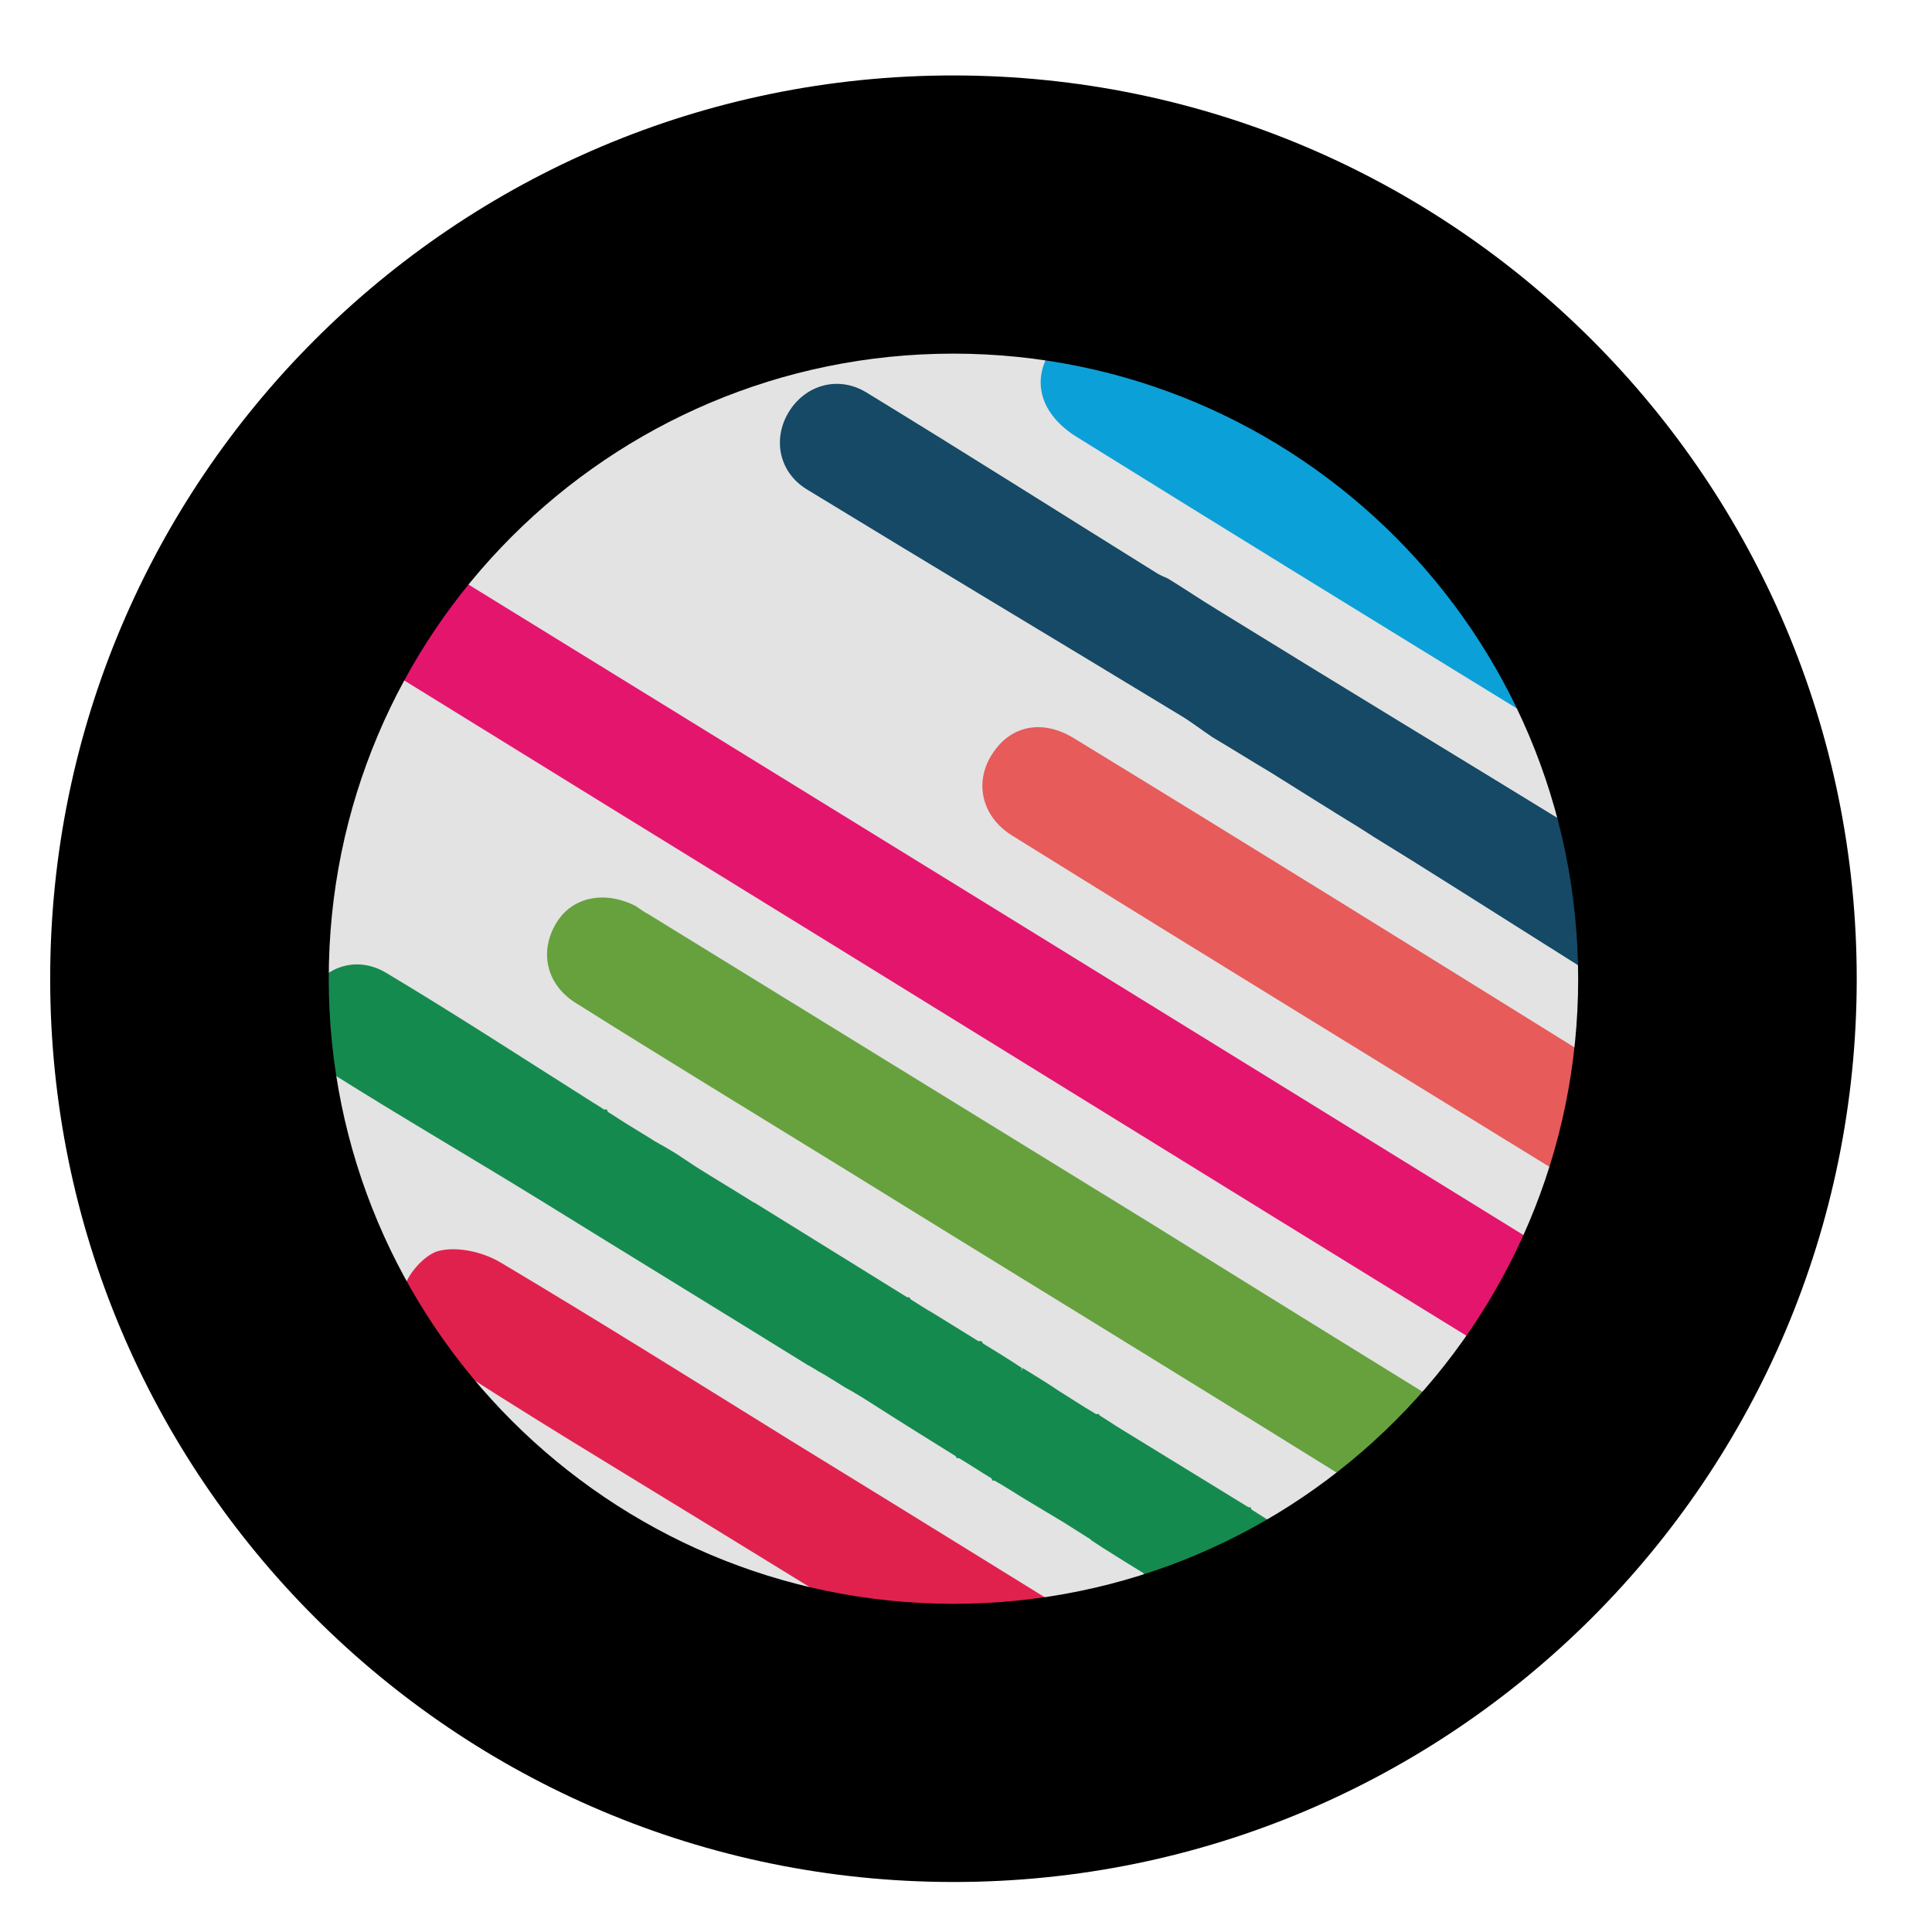 <svg width="77" height="77" viewBox="0 0 77 77" fill="none" xmlns="http://www.w3.org/2000/svg">
<path d="M64 39.01C64 24.651 52.359 13.008 38 13.005C23.641 13.002 12 24.641 12 39C12 53.359 23.641 65.002 38 65.005C52.359 65.008 64 53.37 64 39.01Z" fill="url(#paint0_linear_1161:691)"/>
<path d="M64 39.01C64 24.651 52.359 13.008 38 13.005C23.641 13.002 12 24.641 12 39C12 53.359 23.641 65.002 38 65.005C52.359 65.008 64 53.37 64 39.01Z" fill="#E3E3E3"/>
<path d="M61.066 54.781C61.728 53.371 62.303 52.077 62.965 50.668C62.476 50.322 62.044 50.035 61.613 49.776C46.943 40.715 32.245 31.654 17.575 22.622C16.971 22.248 16.28 21.932 15.59 21.903C14.526 21.875 13.807 22.507 13.519 23.572C13.203 24.751 13.692 25.614 14.698 26.247C18.093 28.346 21.458 30.418 24.852 32.517C36.444 39.651 48.007 46.813 59.599 53.947C60.002 54.177 60.405 54.407 61.066 54.781Z" fill="#E4156D"/>
<path d="M59.543 57.226C54.883 54.349 50.453 51.617 46.024 48.855C39.293 44.713 32.562 40.571 25.831 36.429C25.659 36.343 25.515 36.228 25.342 36.113C24.105 35.48 22.811 35.739 22.178 36.774C21.488 37.896 21.747 39.248 22.983 39.996C26.55 42.239 30.146 44.425 33.741 46.64C40.99 51.128 48.267 55.557 55.487 60.073C56.465 60.677 56.983 60.534 57.587 59.699C58.162 58.952 58.824 58.175 59.543 57.226Z" fill="#66A13E"/>
<path d="M47.574 67.322C41.965 63.87 36.788 60.648 31.581 57.456C27.727 55.068 23.872 52.652 19.96 50.322C19.241 49.891 18.206 49.66 17.458 49.862C16.854 50.034 16.049 50.984 16.077 51.588C16.106 52.393 16.624 53.486 17.257 53.946C20.852 56.305 24.563 58.52 28.216 60.764C32.329 63.295 36.442 65.797 40.498 68.357C41.447 68.961 42.282 69.134 43.317 68.731C44.583 68.271 45.877 67.868 47.574 67.322Z" fill="#E1214D"/>
<path d="M63.913 47.561C64.114 46.18 64.344 44.771 64.459 43.361C64.488 43.045 64.114 42.614 63.827 42.412C56.837 38.069 49.847 33.725 42.829 29.439C41.534 28.634 40.269 28.922 39.55 30.044C38.83 31.137 39.089 32.517 40.326 33.294C48.006 38.069 55.715 42.786 63.424 47.532C63.481 47.561 63.596 47.532 63.913 47.561Z" fill="#E75B5B"/>
<path d="M62.016 29.065C61.757 28.461 61.642 28.059 61.469 27.685C59.369 23.744 56.838 20.235 52.754 18.02C50.222 16.639 47.864 15.028 45.39 13.533C43.952 12.67 42.6 12.871 41.852 14.022C41.104 15.201 41.478 16.524 42.916 17.416C48.928 21.155 54.968 24.866 61.009 28.576C61.268 28.72 61.527 28.835 62.016 29.065Z" fill="#0CA0D8"/>
<path d="M37.25 69.68C33.281 67.236 29.656 64.992 26.061 62.777C25.054 62.144 24.047 61.483 22.983 60.936C21.861 60.332 20.596 60.735 19.963 61.742C19.33 62.748 19.56 64.014 20.596 64.791C25.37 68.415 30.778 70.083 37.25 69.68Z" fill="#E1262C"/>
<path d="M15.416 38.788C18.206 40.456 20.938 42.239 23.671 43.965C23.527 43.936 23.355 43.908 23.211 43.879C23.355 43.908 23.527 43.936 23.671 43.965C23.815 44.051 23.959 44.138 24.074 44.224C24.16 44.195 24.218 44.224 24.218 44.31C24.505 44.483 24.793 44.684 25.081 44.857C25.368 45.029 25.685 45.231 25.972 45.403C26.087 45.49 26.231 45.547 26.346 45.633L26.317 45.605C26.605 45.777 26.921 45.95 27.209 46.151C27.18 46.18 27.18 46.209 27.151 46.237C27.18 46.209 27.18 46.18 27.209 46.151C27.382 46.266 27.554 46.381 27.727 46.496C28.503 46.985 29.28 47.446 30.057 47.935L30.028 47.906C32.07 49.172 34.112 50.437 36.155 51.703H36.241L36.299 51.789C36.586 51.962 36.874 52.163 37.19 52.336C37.794 52.709 38.398 53.083 39.002 53.457C39.089 53.429 39.146 53.457 39.175 53.544C39.693 53.86 40.211 54.176 40.728 54.522L40.7 54.666L40.757 54.522C41.217 54.809 41.706 55.097 42.166 55.413C42.54 55.643 42.886 55.874 43.26 56.104C43.403 56.19 43.547 56.276 43.691 56.362C43.777 56.334 43.806 56.362 43.835 56.42C44.123 56.593 44.41 56.794 44.698 56.967C46.395 58.002 48.063 59.038 49.76 60.073H49.847L49.875 60.159C50.594 60.62 51.342 61.08 52.061 61.511L52.176 61.569C52.291 61.655 52.407 61.713 52.522 61.799C52.838 62.432 53.126 63.065 53.442 63.697C53.126 63.065 52.838 62.432 52.522 61.799C53.126 62.144 53.758 62.461 54.535 62.921C54.075 63.266 53.758 63.496 53.442 63.726C53.327 63.812 53.212 63.899 53.097 63.985L53.126 63.956C53.011 64.043 52.896 64.129 52.781 64.215C52.637 64.33 52.493 64.417 52.349 64.532C51.572 64.934 51.112 66.257 49.875 65.366C49.386 65.078 48.926 64.79 48.437 64.474C47.66 63.985 46.884 63.525 46.107 63.036C45.963 62.95 45.82 62.863 45.705 62.777H45.618L45.561 62.691C44.87 62.259 44.151 61.828 43.461 61.367H43.49C43.116 61.137 42.771 60.907 42.397 60.677C41.908 60.39 41.447 60.102 40.958 59.814C40.527 59.555 40.096 59.268 39.635 59.009H39.549L39.52 58.923C39.089 58.664 38.657 58.376 38.226 58.117H38.139L38.082 58.031C37.018 57.369 35.953 56.708 34.918 56.046C34.515 55.787 34.112 55.528 33.681 55.298C33.307 55.068 32.962 54.838 32.588 54.637C32.473 54.55 32.329 54.493 32.214 54.407L32.243 54.435C28.619 52.192 24.994 49.977 21.37 47.733C18.608 46.036 15.79 44.397 13.057 42.671C11.906 41.952 11.705 40.571 12.395 39.507C13.028 38.471 14.294 38.097 15.416 38.788Z" fill="#158A4F"/>
<path d="M34.516 15.632C38.428 18.02 42.283 20.465 46.166 22.881C46.281 22.938 46.396 22.996 46.54 23.053C47.201 23.456 47.834 23.888 48.496 24.29L48.467 24.319C48.467 24.29 48.496 24.29 48.496 24.29C53.386 27.311 58.333 30.302 63.252 33.322C63.482 33.466 63.712 33.725 63.741 33.984C64.057 35.71 64.345 37.464 64.719 39.622C61.699 37.723 59.081 36.055 56.463 34.415C55.687 33.926 54.91 33.466 54.162 32.977C52.983 32.258 51.804 31.51 50.653 30.791C49.876 30.331 49.1 29.842 48.323 29.382C47.892 29.094 47.489 28.778 47.057 28.519C42.081 25.498 37.076 22.507 32.129 19.487C31.036 18.796 30.806 17.502 31.41 16.466C32.042 15.373 33.366 14.942 34.516 15.632Z" fill="#154965"/>
<path fill-rule="evenodd" clip-rule="evenodd" d="M13.102 39.002C13.102 52.77 24.258 63.918 38 63.92C51.742 63.923 62.898 52.78 62.898 39.012C62.898 25.244 51.742 14.097 38 14.094C24.258 14.091 13.102 25.234 13.102 39.002ZM38 75.007C18.109 75.003 2 58.874 2 39C2 19.126 18.109 3.003 38 3.007C57.891 3.011 74 19.141 74 39.014C74 58.888 57.891 75.011 38 75.007Z" fill="black"/>
<defs>
<linearGradient id="paint0_linear_1161:691" x1="12" y1="39" x2="59" y2="55" gradientUnits="userSpaceOnUse">
<stop stop-color="#B00000"/>
<stop offset="0.234" stop-color="#D8B500"/>
<stop offset="0.521" stop-color="#00A807"/>
<stop offset="0.776" stop-color="#750093"/>
<stop offset="1" stop-color="#C40098"/>
</linearGradient>
</defs>
</svg>

